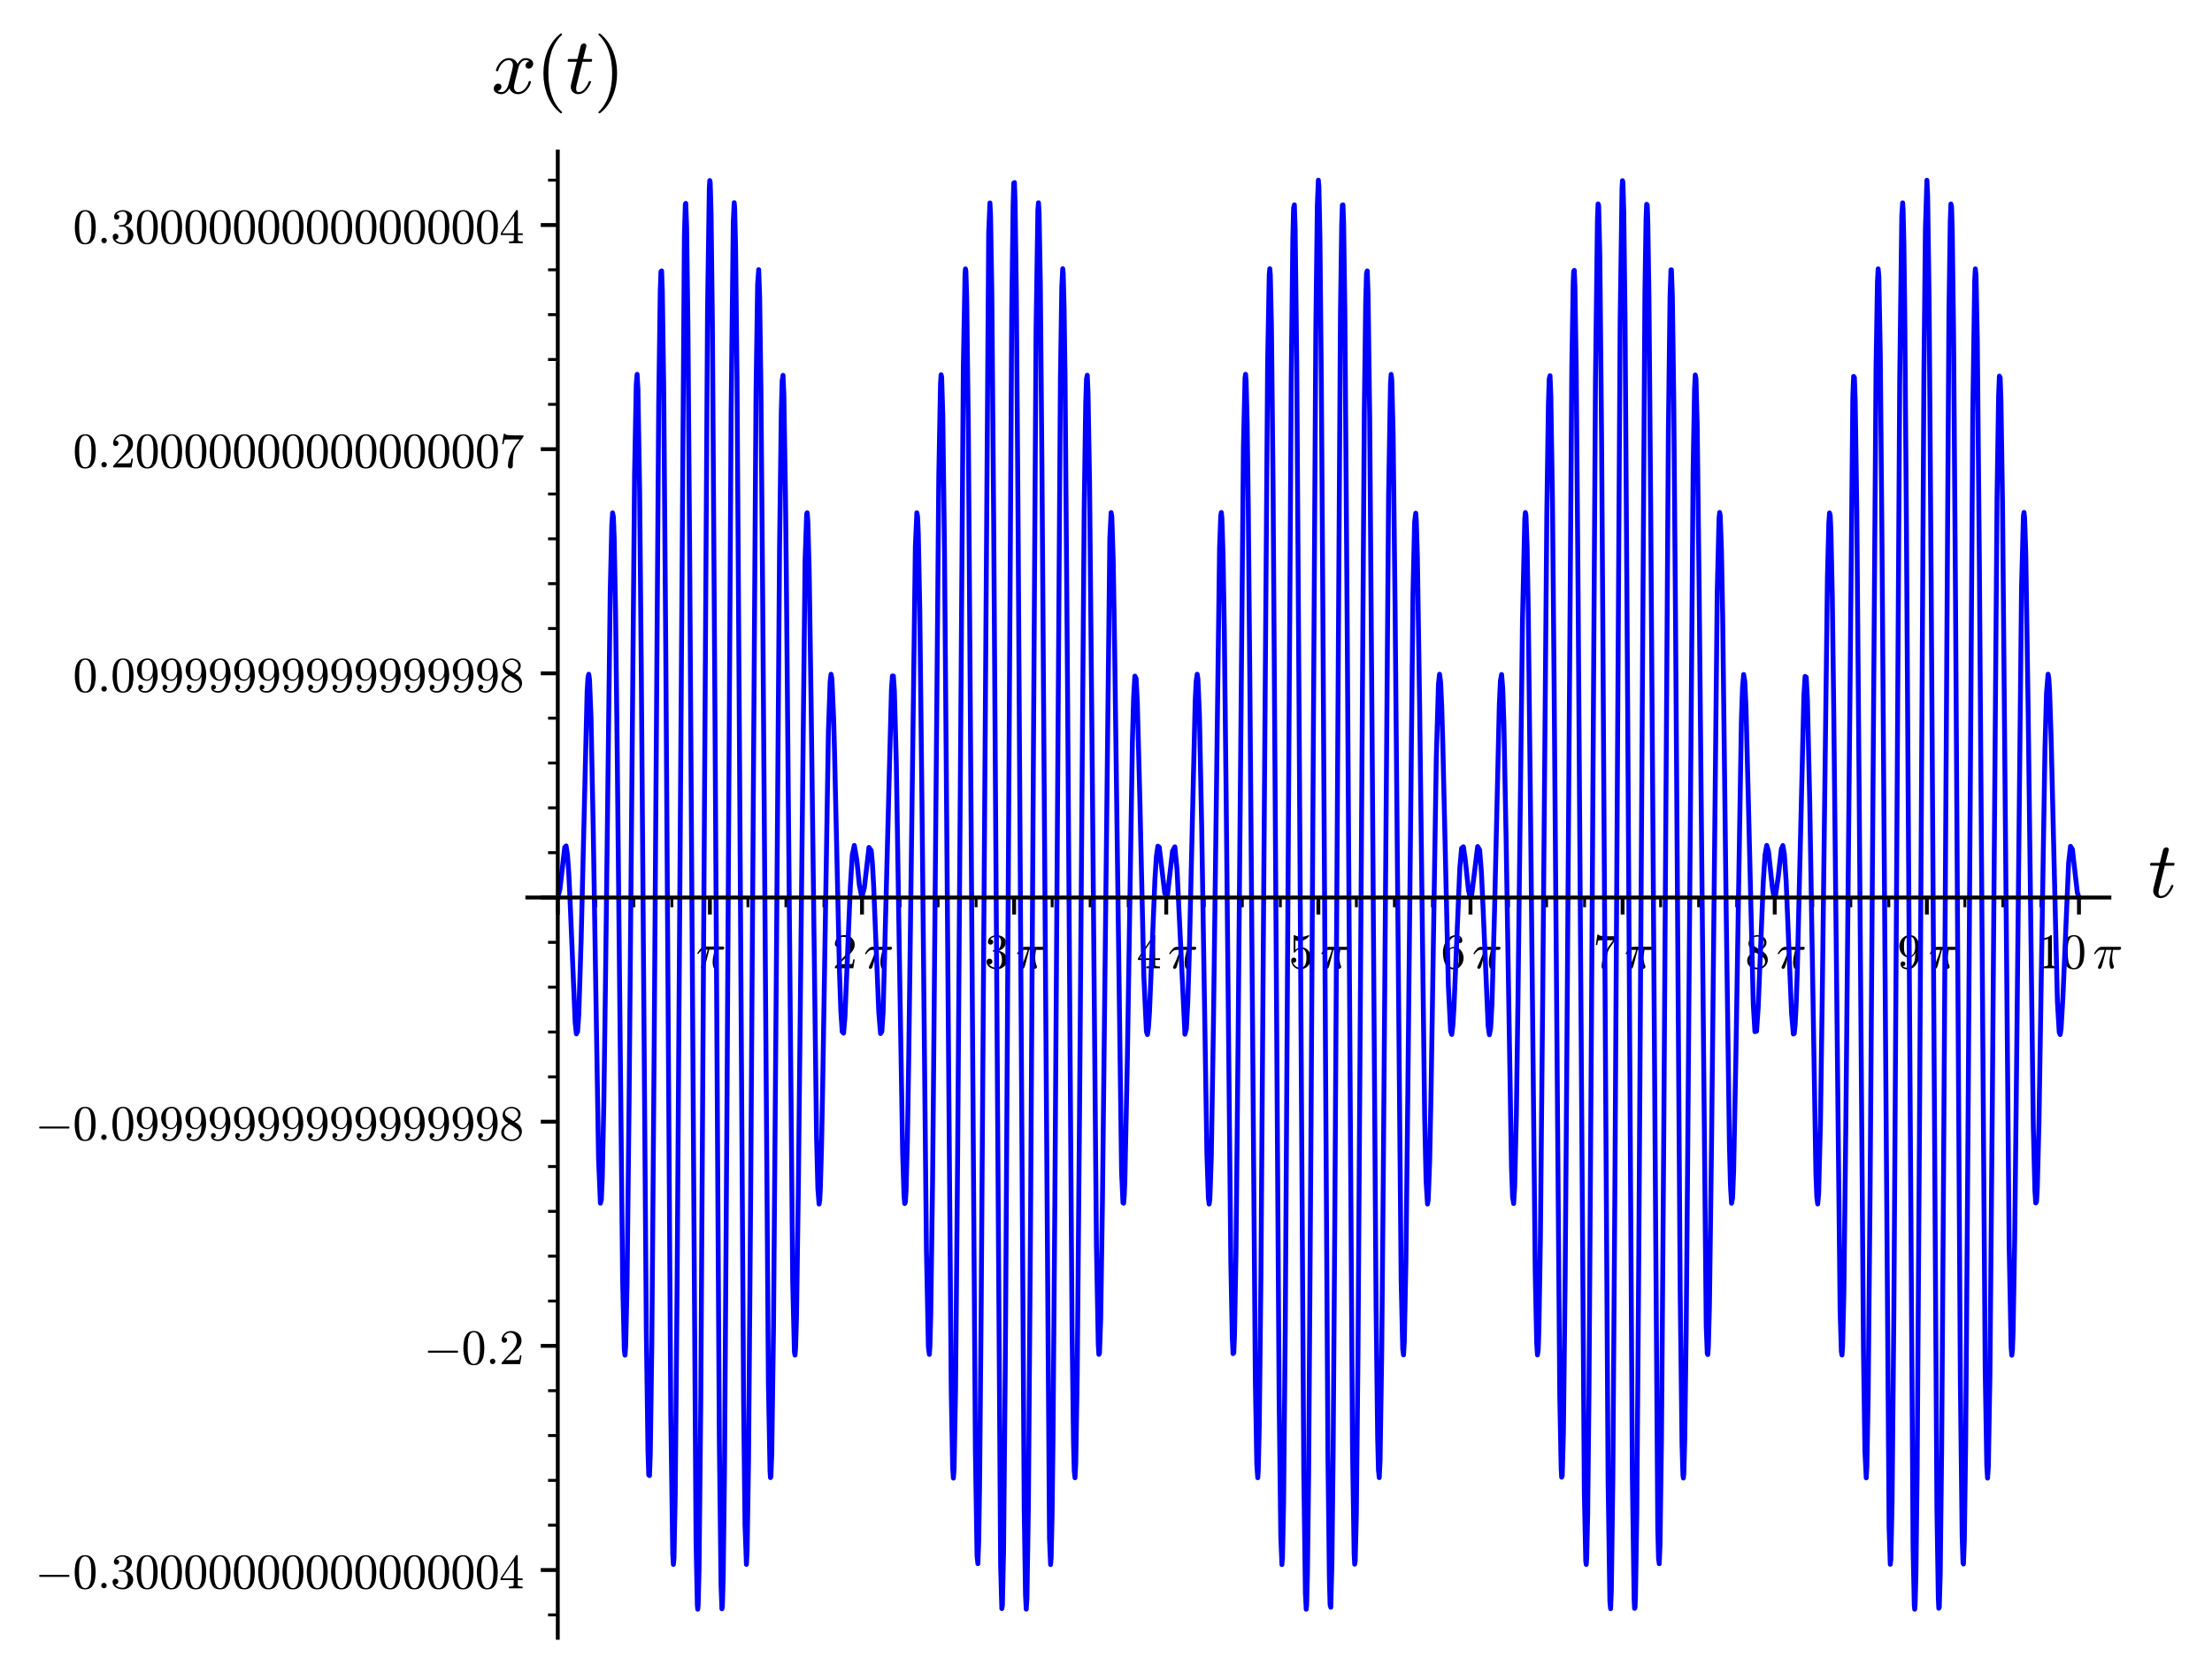 <?xml version="1.0" encoding="utf-8" standalone="no"?>
<!DOCTYPE svg PUBLIC "-//W3C//DTD SVG 1.1//EN"
  "http://www.w3.org/Graphics/SVG/1.1/DTD/svg11.dtd">
<svg xmlns:xlink="http://www.w3.org/1999/xlink" width="455.268pt" height="344.32pt" viewBox="0 0 455.268 344.32" xmlns="http://www.w3.org/2000/svg" version="1.1">
 <defs>
  <style type="text/css">*{stroke-linejoin: round; stroke-linecap: butt}</style>
 </defs>
 <g id="figure_1">
  <g id="patch_1">
   <path d="M 0 344.32 
L 455.268 344.32 
L 455.268 -0 
L 0 -0 
z
" style="fill: #ffffff"/>
  </g>
  <g id="axes_1">
   <g id="patch_2">
    <path d="M 108.538 337.12 
L 434.148 337.12 
L 434.148 31.2 
L 108.538 31.2 
z
" style="fill: #ffffff"/>
   </g>
   <g id="matplotlib.axis_1">
    <g id="xtick_1">
     <g id="line2d_1">
      <defs>
       <path id="m841065b9e0" d="M 0 0 
L 0 3.5 
" style="stroke: #000000; stroke-width: 0.8"/>
      </defs>
      <g>
       <use xlink:href="#m841065b9e0" x="114.8" y="184.741" style="stroke: #000000; stroke-width: 0.8"/>
      </g>
     </g>
    </g>
    <g id="xtick_2">
     <g id="line2d_2">
      <g>
       <use xlink:href="#m841065b9e0" x="146.109" y="184.741" style="stroke: #000000; stroke-width: 0.8"/>
      </g>
     </g>
     <g id="text_1">
      <!-- $\pi$ -->
      <g transform="translate(143.259 199.34)scale(0.1 -0.1)">
       <defs>
        <path id="Cmmi10-bc" d="M 647 109 
Q 647 144 672 213 
Q 850 584 1004 942 
Q 1159 1300 1282 1639 
Q 1406 1978 1509 2363 
L 1100 2363 
Q 866 2363 662 2216 
Q 459 2069 325 1844 
Q 313 1819 288 1819 
L 213 1819 
Q 153 1819 153 1881 
Q 153 1894 166 1919 
Q 375 2275 614 2517 
Q 853 2759 1153 2759 
L 3475 2759 
Q 3541 2759 3587 2715 
Q 3634 2672 3634 2597 
Q 3634 2503 3567 2433 
Q 3500 2363 3406 2363 
L 2591 2363 
Q 2488 1859 2478 1381 
Q 2478 766 2694 269 
Q 2713 231 2713 191 
Q 2713 122 2672 62 
Q 2631 3 2567 -34 
Q 2503 -72 2431 -72 
Q 2263 -72 2200 203 
Q 2138 478 2138 738 
Q 2138 1103 2200 1442 
Q 2263 1781 2400 2363 
L 1703 2363 
Q 1197 313 1094 103 
Q 1003 -72 844 -72 
Q 766 -72 706 -20 
Q 647 31 647 109 
z
" transform="scale(0.016)"/>
       </defs>
       <use xlink:href="#Cmmi10-bc" transform="translate(0 0.891)"/>
      </g>
     </g>
    </g>
    <g id="xtick_3">
     <g id="line2d_3">
      <g>
       <use xlink:href="#m841065b9e0" x="177.417" y="184.741" style="stroke: #000000; stroke-width: 0.8"/>
      </g>
     </g>
     <g id="text_2">
      <!-- $2 \, \pi$ -->
      <g transform="translate(171.317 199.34)scale(0.1 -0.1)">
       <defs>
        <path id="Cmr10-32" d="M 319 0 
L 319 172 
Q 319 188 331 206 
L 1325 1306 
Q 1550 1550 1690 1715 
Q 1831 1881 1968 2097 
Q 2106 2313 2186 2536 
Q 2266 2759 2266 3009 
Q 2266 3272 2169 3511 
Q 2072 3750 1880 3894 
Q 1688 4038 1416 4038 
Q 1138 4038 916 3870 
Q 694 3703 603 3438 
Q 628 3444 672 3444 
Q 816 3444 917 3347 
Q 1019 3250 1019 3097 
Q 1019 2950 917 2848 
Q 816 2747 672 2747 
Q 522 2747 420 2851 
Q 319 2956 319 3097 
Q 319 3338 409 3548 
Q 500 3759 670 3923 
Q 841 4088 1055 4175 
Q 1269 4263 1509 4263 
Q 1875 4263 2190 4108 
Q 2506 3953 2690 3670 
Q 2875 3388 2875 3009 
Q 2875 2731 2753 2481 
Q 2631 2231 2440 2026 
Q 2250 1822 1953 1562 
Q 1656 1303 1563 1216 
L 838 519 
L 1453 519 
Q 1906 519 2211 526 
Q 2516 534 2534 550 
Q 2609 631 2688 1141 
L 2875 1141 
L 2694 0 
L 319 0 
z
" transform="scale(0.016)"/>
       </defs>
       <use xlink:href="#Cmr10-32" transform="translate(0 0.391)"/>
       <use xlink:href="#Cmmi10-bc" transform="translate(64.632 0.391)"/>
      </g>
     </g>
    </g>
    <g id="xtick_4">
     <g id="line2d_4">
      <g>
       <use xlink:href="#m841065b9e0" x="208.726" y="184.741" style="stroke: #000000; stroke-width: 0.8"/>
      </g>
     </g>
     <g id="text_3">
      <!-- $3 \, \pi$ -->
      <g transform="translate(202.626 199.34)scale(0.1 -0.1)">
       <defs>
        <path id="Cmr10-33" d="M 609 494 
Q 759 275 1012 169 
Q 1266 63 1556 63 
Q 1928 63 2084 380 
Q 2241 697 2241 1100 
Q 2241 1281 2208 1462 
Q 2175 1644 2097 1800 
Q 2019 1956 1883 2050 
Q 1747 2144 1550 2144 
L 1125 2144 
Q 1069 2144 1069 2203 
L 1069 2259 
Q 1069 2309 1125 2309 
L 1478 2338 
Q 1703 2338 1851 2506 
Q 2000 2675 2069 2917 
Q 2138 3159 2138 3378 
Q 2138 3684 1994 3881 
Q 1850 4078 1556 4078 
Q 1313 4078 1091 3986 
Q 869 3894 738 3706 
Q 750 3709 759 3711 
Q 769 3713 781 3713 
Q 925 3713 1022 3613 
Q 1119 3513 1119 3372 
Q 1119 3234 1022 3134 
Q 925 3034 781 3034 
Q 641 3034 541 3134 
Q 441 3234 441 3372 
Q 441 3647 606 3850 
Q 772 4053 1033 4158 
Q 1294 4263 1556 4263 
Q 1750 4263 1965 4205 
Q 2181 4147 2356 4039 
Q 2531 3931 2642 3762 
Q 2753 3594 2753 3378 
Q 2753 3109 2633 2881 
Q 2513 2653 2303 2487 
Q 2094 2322 1844 2241 
Q 2122 2188 2372 2031 
Q 2622 1875 2773 1631 
Q 2925 1388 2925 1106 
Q 2925 753 2731 467 
Q 2538 181 2222 20 
Q 1906 -141 1556 -141 
Q 1256 -141 954 -26 
Q 653 88 461 316 
Q 269 544 269 863 
Q 269 1022 375 1128 
Q 481 1234 641 1234 
Q 744 1234 830 1186 
Q 916 1138 964 1050 
Q 1013 963 1013 863 
Q 1013 706 903 600 
Q 794 494 641 494 
L 609 494 
z
" transform="scale(0.016)"/>
       </defs>
       <use xlink:href="#Cmr10-33" transform="translate(0 0.391)"/>
       <use xlink:href="#Cmmi10-bc" transform="translate(64.632 0.391)"/>
      </g>
     </g>
    </g>
    <g id="xtick_5">
     <g id="line2d_5">
      <g>
       <use xlink:href="#m841065b9e0" x="240.034" y="184.741" style="stroke: #000000; stroke-width: 0.8"/>
      </g>
     </g>
     <g id="text_4">
      <!-- $4 \, \pi$ -->
      <g transform="translate(233.934 199.34)scale(0.1 -0.1)">
       <defs>
        <path id="Cmr10-34" d="M 178 1056 
L 178 1281 
L 2156 4231 
Q 2178 4263 2222 4263 
L 2316 4263 
Q 2388 4263 2388 4191 
L 2388 1281 
L 3016 1281 
L 3016 1056 
L 2388 1056 
L 2388 428 
Q 2388 297 2575 261 
Q 2763 225 3009 225 
L 3009 0 
L 1247 0 
L 1247 225 
Q 1494 225 1681 261 
Q 1869 297 1869 428 
L 1869 1056 
L 178 1056 
z
M 391 1281 
L 1906 1281 
L 1906 3547 
L 391 1281 
z
" transform="scale(0.016)"/>
       </defs>
       <use xlink:href="#Cmr10-34" transform="translate(0 0.391)"/>
       <use xlink:href="#Cmmi10-bc" transform="translate(64.632 0.391)"/>
      </g>
     </g>
    </g>
    <g id="xtick_6">
     <g id="line2d_6">
      <g>
       <use xlink:href="#m841065b9e0" x="271.343" y="184.741" style="stroke: #000000; stroke-width: 0.8"/>
      </g>
     </g>
     <g id="text_5">
      <!-- $5 \, \pi$ -->
      <g transform="translate(265.243 199.34)scale(0.1 -0.1)">
       <defs>
        <path id="Cmr10-35" d="M 556 728 
Q 622 541 758 387 
Q 894 234 1080 148 
Q 1266 63 1466 63 
Q 1928 63 2103 422 
Q 2278 781 2278 1294 
Q 2278 1516 2270 1667 
Q 2263 1819 2228 1959 
Q 2169 2184 2020 2353 
Q 1872 2522 1656 2522 
Q 1441 2522 1286 2456 
Q 1131 2391 1034 2303 
Q 938 2216 863 2119 
Q 788 2022 769 2016 
L 697 2016 
Q 681 2016 657 2036 
Q 634 2056 634 2075 
L 634 4213 
Q 634 4228 654 4245 
Q 675 4263 697 4263 
L 716 4263 
Q 1147 4056 1631 4056 
Q 2106 4056 2547 4263 
L 2566 4263 
Q 2588 4263 2606 4247 
Q 2625 4231 2625 4213 
L 2625 4153 
Q 2625 4122 2613 4122 
Q 2394 3831 2064 3668 
Q 1734 3506 1381 3506 
Q 1125 3506 856 3578 
L 856 2369 
Q 1069 2541 1236 2614 
Q 1403 2688 1663 2688 
Q 2016 2688 2295 2484 
Q 2575 2281 2725 1954 
Q 2875 1628 2875 1288 
Q 2875 903 2686 575 
Q 2497 247 2172 53 
Q 1847 -141 1466 -141 
Q 1150 -141 886 21 
Q 622 184 470 459 
Q 319 734 319 1044 
Q 319 1188 412 1278 
Q 506 1369 647 1369 
Q 788 1369 883 1276 
Q 978 1184 978 1044 
Q 978 906 883 811 
Q 788 716 647 716 
Q 625 716 597 720 
Q 569 725 556 728 
z
" transform="scale(0.016)"/>
       </defs>
       <use xlink:href="#Cmr10-35" transform="translate(0 0.391)"/>
       <use xlink:href="#Cmmi10-bc" transform="translate(64.632 0.391)"/>
      </g>
     </g>
    </g>
    <g id="xtick_7">
     <g id="line2d_7">
      <g>
       <use xlink:href="#m841065b9e0" x="302.652" y="184.741" style="stroke: #000000; stroke-width: 0.8"/>
      </g>
     </g>
     <g id="text_6">
      <!-- $6 \, \pi$ -->
      <g transform="translate(296.552 199.34)scale(0.1 -0.1)">
       <defs>
        <path id="Cmr10-36" d="M 1600 -141 
Q 1203 -141 937 70 
Q 672 281 526 617 
Q 381 953 325 1322 
Q 269 1691 269 2069 
Q 269 2575 466 3084 
Q 663 3594 1045 3928 
Q 1428 4263 1953 4263 
Q 2172 4263 2361 4180 
Q 2550 4097 2658 3936 
Q 2766 3775 2766 3547 
Q 2766 3416 2677 3327 
Q 2588 3238 2456 3238 
Q 2331 3238 2240 3328 
Q 2150 3419 2150 3547 
Q 2150 3672 2240 3762 
Q 2331 3853 2456 3853 
L 2491 3853 
Q 2409 3969 2261 4023 
Q 2113 4078 1953 4078 
Q 1759 4078 1595 3993 
Q 1431 3909 1300 3765 
Q 1169 3622 1081 3448 
Q 994 3275 945 3053 
Q 897 2831 884 2637 
Q 872 2444 872 2150 
Q 984 2413 1190 2580 
Q 1397 2747 1656 2747 
Q 1941 2747 2175 2631 
Q 2409 2516 2578 2311 
Q 2747 2106 2836 1843 
Q 2925 1581 2925 1313 
Q 2925 938 2758 598 
Q 2591 259 2287 59 
Q 1984 -141 1600 -141 
z
M 1600 63 
Q 1847 63 1997 175 
Q 2147 288 2217 473 
Q 2288 659 2305 848 
Q 2322 1038 2322 1313 
Q 2322 1675 2287 1931 
Q 2253 2188 2100 2383 
Q 1947 2578 1631 2578 
Q 1372 2578 1205 2403 
Q 1038 2228 961 1961 
Q 884 1694 884 1447 
Q 884 1363 891 1319 
Q 891 1309 889 1303 
Q 888 1297 884 1288 
Q 884 1013 940 731 
Q 997 450 1156 256 
Q 1316 63 1600 63 
z
" transform="scale(0.016)"/>
       </defs>
       <use xlink:href="#Cmr10-36" transform="translate(0 0.391)"/>
       <use xlink:href="#Cmmi10-bc" transform="translate(64.632 0.391)"/>
      </g>
     </g>
    </g>
    <g id="xtick_8">
     <g id="line2d_8">
      <g>
       <use xlink:href="#m841065b9e0" x="333.96" y="184.741" style="stroke: #000000; stroke-width: 0.8"/>
      </g>
     </g>
     <g id="text_7">
      <!-- $7 \, \pi$ -->
      <g transform="translate(327.86 199.34)scale(0.1 -0.1)">
       <defs>
        <path id="Cmr10-37" d="M 1113 166 
Q 1113 522 1175 862 
Q 1238 1203 1358 1536 
Q 1478 1869 1648 2189 
Q 1819 2509 2022 2791 
L 2606 3603 
L 1875 3603 
Q 738 3603 703 3572 
Q 619 3469 544 2981 
L 359 2981 
L 569 4325 
L 756 4325 
L 756 4306 
Q 756 4191 1147 4156 
Q 1538 4122 1913 4122 
L 3103 4122 
L 3103 3956 
Q 3103 3950 3101 3947 
Q 3100 3944 3097 3938 
L 2216 2700 
Q 1891 2219 1809 1631 
Q 1728 1044 1728 166 
Q 1728 41 1637 -50 
Q 1547 -141 1422 -141 
Q 1294 -141 1203 -50 
Q 1113 41 1113 166 
z
" transform="scale(0.016)"/>
       </defs>
       <use xlink:href="#Cmr10-37" transform="translate(0 0.422)"/>
       <use xlink:href="#Cmmi10-bc" transform="translate(64.632 0.422)"/>
      </g>
     </g>
    </g>
    <g id="xtick_9">
     <g id="line2d_9">
      <g>
       <use xlink:href="#m841065b9e0" x="365.269" y="184.741" style="stroke: #000000; stroke-width: 0.8"/>
      </g>
     </g>
     <g id="text_8">
      <!-- $8 \, \pi$ -->
      <g transform="translate(359.169 199.34)scale(0.1 -0.1)">
       <defs>
        <path id="Cmr10-38" d="M 269 972 
Q 269 1356 522 1651 
Q 775 1947 1172 2144 
L 934 2297 
Q 716 2441 578 2680 
Q 441 2919 441 3181 
Q 441 3488 602 3734 
Q 763 3981 1030 4122 
Q 1297 4263 1600 4263 
Q 1884 4263 2148 4147 
Q 2413 4031 2583 3815 
Q 2753 3600 2753 3303 
Q 2753 3088 2651 2903 
Q 2550 2719 2373 2572 
Q 2197 2425 1997 2322 
L 2363 2088 
Q 2616 1922 2770 1653 
Q 2925 1384 2925 1088 
Q 2925 741 2739 456 
Q 2553 172 2247 15 
Q 1941 -141 1600 -141 
Q 1269 -141 961 -6 
Q 653 128 461 383 
Q 269 638 269 972 
z
M 616 972 
Q 616 719 755 509 
Q 894 300 1122 181 
Q 1350 63 1600 63 
Q 1972 63 2275 280 
Q 2578 497 2578 856 
Q 2578 978 2529 1098 
Q 2481 1219 2395 1317 
Q 2309 1416 2203 1478 
L 1344 2034 
Q 1144 1928 976 1765 
Q 809 1603 712 1400 
Q 616 1197 616 972 
z
M 1056 2925 
L 1831 2425 
Q 2100 2581 2272 2803 
Q 2444 3025 2444 3303 
Q 2444 3519 2323 3698 
Q 2203 3878 2009 3978 
Q 1816 4078 1594 4078 
Q 1400 4078 1203 4003 
Q 1006 3928 878 3779 
Q 750 3631 750 3431 
Q 750 3131 1056 2925 
z
" transform="scale(0.016)"/>
       </defs>
       <use xlink:href="#Cmr10-38" transform="translate(0 0.391)"/>
       <use xlink:href="#Cmmi10-bc" transform="translate(64.632 0.391)"/>
      </g>
     </g>
    </g>
    <g id="xtick_10">
     <g id="line2d_10">
      <g>
       <use xlink:href="#m841065b9e0" x="396.578" y="184.741" style="stroke: #000000; stroke-width: 0.8"/>
      </g>
     </g>
     <g id="text_9">
      <!-- $9 \, \pi$ -->
      <g transform="translate(390.478 199.34)scale(0.1 -0.1)">
       <defs>
        <path id="Cmr10-39" d="M 722 269 
Q 897 63 1331 63 
Q 1575 63 1786 228 
Q 1997 394 2113 634 
Q 2247 906 2284 1214 
Q 2322 1522 2322 1978 
Q 2213 1719 2008 1553 
Q 1803 1388 1538 1388 
Q 1166 1388 873 1589 
Q 581 1791 425 2120 
Q 269 2450 269 2822 
Q 269 3206 444 3539 
Q 619 3872 928 4067 
Q 1238 4263 1631 4263 
Q 2019 4263 2280 4052 
Q 2541 3841 2678 3508 
Q 2816 3175 2870 2803 
Q 2925 2431 2925 2069 
Q 2925 1575 2744 1061 
Q 2563 547 2202 203 
Q 1841 -141 1331 -141 
Q 953 -141 690 37 
Q 428 216 428 575 
Q 428 706 517 795 
Q 606 884 738 884 
Q 866 884 955 795 
Q 1044 706 1044 575 
Q 1044 450 953 359 
Q 863 269 738 269 
L 722 269 
z
M 1563 1556 
Q 1825 1556 1992 1732 
Q 2159 1909 2234 2171 
Q 2309 2434 2309 2694 
L 2309 2816 
L 2309 2841 
Q 2309 3322 2168 3700 
Q 2028 4078 1631 4078 
Q 1378 4078 1220 3967 
Q 1063 3856 988 3672 
Q 913 3488 892 3278 
Q 872 3069 872 2822 
Q 872 2459 906 2203 
Q 941 1947 1094 1751 
Q 1247 1556 1563 1556 
z
" transform="scale(0.016)"/>
       </defs>
       <use xlink:href="#Cmr10-39" transform="translate(0 0.391)"/>
       <use xlink:href="#Cmmi10-bc" transform="translate(64.632 0.391)"/>
      </g>
     </g>
    </g>
    <g id="xtick_11">
     <g id="line2d_11">
      <g>
       <use xlink:href="#m841065b9e0" x="427.886" y="184.741" style="stroke: #000000; stroke-width: 0.8"/>
      </g>
     </g>
     <g id="text_10">
      <!-- $10 \, \pi$ -->
      <g transform="translate(419.286 199.34)scale(0.1 -0.1)">
       <defs>
        <path id="Cmr10-31" d="M 594 0 
L 594 225 
Q 1394 225 1394 428 
L 1394 3788 
Q 1063 3628 556 3628 
L 556 3853 
Q 1341 3853 1741 4263 
L 1831 4263 
Q 1853 4263 1873 4245 
Q 1894 4228 1894 4206 
L 1894 428 
Q 1894 225 2694 225 
L 2694 0 
L 594 0 
z
" transform="scale(0.016)"/>
        <path id="Cmr10-30" d="M 1600 -141 
Q 816 -141 533 504 
Q 250 1150 250 2041 
Q 250 2597 351 3087 
Q 453 3578 754 3920 
Q 1056 4263 1600 4263 
Q 2022 4263 2290 4056 
Q 2559 3850 2700 3523 
Q 2841 3197 2892 2823 
Q 2944 2450 2944 2041 
Q 2944 1491 2842 1011 
Q 2741 531 2444 195 
Q 2147 -141 1600 -141 
z
M 1600 25 
Q 1956 25 2131 390 
Q 2306 756 2347 1200 
Q 2388 1644 2388 2144 
Q 2388 2625 2347 3031 
Q 2306 3438 2132 3767 
Q 1959 4097 1600 4097 
Q 1238 4097 1063 3765 
Q 888 3434 847 3029 
Q 806 2625 806 2144 
Q 806 1788 823 1472 
Q 841 1156 916 820 
Q 991 484 1158 254 
Q 1325 25 1600 25 
z
" transform="scale(0.016)"/>
       </defs>
       <use xlink:href="#Cmr10-31" transform="translate(0 0.391)"/>
       <use xlink:href="#Cmr10-30" transform="translate(50 0.391)"/>
       <use xlink:href="#Cmmi10-bc" transform="translate(114.632 0.391)"/>
      </g>
     </g>
    </g>
    <g id="xtick_12">
     <g id="line2d_12">
      <defs>
       <path id="ma6a2774060" d="M 0 0 
L 0 2 
" style="stroke: #000000; stroke-width: 0.6"/>
      </defs>
      <g>
       <use xlink:href="#ma6a2774060" x="122.627" y="184.741" style="stroke: #000000; stroke-width: 0.6"/>
      </g>
     </g>
    </g>
    <g id="xtick_13">
     <g id="line2d_13">
      <g>
       <use xlink:href="#ma6a2774060" x="130.454" y="184.741" style="stroke: #000000; stroke-width: 0.6"/>
      </g>
     </g>
    </g>
    <g id="xtick_14">
     <g id="line2d_14">
      <g>
       <use xlink:href="#ma6a2774060" x="138.281" y="184.741" style="stroke: #000000; stroke-width: 0.6"/>
      </g>
     </g>
    </g>
    <g id="xtick_15">
     <g id="line2d_15">
      <g>
       <use xlink:href="#ma6a2774060" x="153.936" y="184.741" style="stroke: #000000; stroke-width: 0.6"/>
      </g>
     </g>
    </g>
    <g id="xtick_16">
     <g id="line2d_16">
      <g>
       <use xlink:href="#ma6a2774060" x="161.763" y="184.741" style="stroke: #000000; stroke-width: 0.6"/>
      </g>
     </g>
    </g>
    <g id="xtick_17">
     <g id="line2d_17">
      <g>
       <use xlink:href="#ma6a2774060" x="169.59" y="184.741" style="stroke: #000000; stroke-width: 0.6"/>
      </g>
     </g>
    </g>
    <g id="xtick_18">
     <g id="line2d_18">
      <g>
       <use xlink:href="#ma6a2774060" x="185.244" y="184.741" style="stroke: #000000; stroke-width: 0.6"/>
      </g>
     </g>
    </g>
    <g id="xtick_19">
     <g id="line2d_19">
      <g>
       <use xlink:href="#ma6a2774060" x="193.072" y="184.741" style="stroke: #000000; stroke-width: 0.6"/>
      </g>
     </g>
    </g>
    <g id="xtick_20">
     <g id="line2d_20">
      <g>
       <use xlink:href="#ma6a2774060" x="200.899" y="184.741" style="stroke: #000000; stroke-width: 0.6"/>
      </g>
     </g>
    </g>
    <g id="xtick_21">
     <g id="line2d_21">
      <g>
       <use xlink:href="#ma6a2774060" x="216.553" y="184.741" style="stroke: #000000; stroke-width: 0.6"/>
      </g>
     </g>
    </g>
    <g id="xtick_22">
     <g id="line2d_22">
      <g>
       <use xlink:href="#ma6a2774060" x="224.38" y="184.741" style="stroke: #000000; stroke-width: 0.6"/>
      </g>
     </g>
    </g>
    <g id="xtick_23">
     <g id="line2d_23">
      <g>
       <use xlink:href="#ma6a2774060" x="232.207" y="184.741" style="stroke: #000000; stroke-width: 0.6"/>
      </g>
     </g>
    </g>
    <g id="xtick_24">
     <g id="line2d_24">
      <g>
       <use xlink:href="#ma6a2774060" x="247.862" y="184.741" style="stroke: #000000; stroke-width: 0.6"/>
      </g>
     </g>
    </g>
    <g id="xtick_25">
     <g id="line2d_25">
      <g>
       <use xlink:href="#ma6a2774060" x="255.689" y="184.741" style="stroke: #000000; stroke-width: 0.6"/>
      </g>
     </g>
    </g>
    <g id="xtick_26">
     <g id="line2d_26">
      <g>
       <use xlink:href="#ma6a2774060" x="263.516" y="184.741" style="stroke: #000000; stroke-width: 0.6"/>
      </g>
     </g>
    </g>
    <g id="xtick_27">
     <g id="line2d_27">
      <g>
       <use xlink:href="#ma6a2774060" x="279.17" y="184.741" style="stroke: #000000; stroke-width: 0.6"/>
      </g>
     </g>
    </g>
    <g id="xtick_28">
     <g id="line2d_28">
      <g>
       <use xlink:href="#ma6a2774060" x="286.997" y="184.741" style="stroke: #000000; stroke-width: 0.6"/>
      </g>
     </g>
    </g>
    <g id="xtick_29">
     <g id="line2d_29">
      <g>
       <use xlink:href="#ma6a2774060" x="294.825" y="184.741" style="stroke: #000000; stroke-width: 0.6"/>
      </g>
     </g>
    </g>
    <g id="xtick_30">
     <g id="line2d_30">
      <g>
       <use xlink:href="#ma6a2774060" x="310.479" y="184.741" style="stroke: #000000; stroke-width: 0.6"/>
      </g>
     </g>
    </g>
    <g id="xtick_31">
     <g id="line2d_31">
      <g>
       <use xlink:href="#ma6a2774060" x="318.306" y="184.741" style="stroke: #000000; stroke-width: 0.6"/>
      </g>
     </g>
    </g>
    <g id="xtick_32">
     <g id="line2d_32">
      <g>
       <use xlink:href="#ma6a2774060" x="326.133" y="184.741" style="stroke: #000000; stroke-width: 0.6"/>
      </g>
     </g>
    </g>
    <g id="xtick_33">
     <g id="line2d_33">
      <g>
       <use xlink:href="#ma6a2774060" x="341.787" y="184.741" style="stroke: #000000; stroke-width: 0.6"/>
      </g>
     </g>
    </g>
    <g id="xtick_34">
     <g id="line2d_34">
      <g>
       <use xlink:href="#ma6a2774060" x="349.615" y="184.741" style="stroke: #000000; stroke-width: 0.6"/>
      </g>
     </g>
    </g>
    <g id="xtick_35">
     <g id="line2d_35">
      <g>
       <use xlink:href="#ma6a2774060" x="357.442" y="184.741" style="stroke: #000000; stroke-width: 0.6"/>
      </g>
     </g>
    </g>
    <g id="xtick_36">
     <g id="line2d_36">
      <g>
       <use xlink:href="#ma6a2774060" x="373.096" y="184.741" style="stroke: #000000; stroke-width: 0.6"/>
      </g>
     </g>
    </g>
    <g id="xtick_37">
     <g id="line2d_37">
      <g>
       <use xlink:href="#ma6a2774060" x="380.923" y="184.741" style="stroke: #000000; stroke-width: 0.6"/>
      </g>
     </g>
    </g>
    <g id="xtick_38">
     <g id="line2d_38">
      <g>
       <use xlink:href="#ma6a2774060" x="388.75" y="184.741" style="stroke: #000000; stroke-width: 0.6"/>
      </g>
     </g>
    </g>
    <g id="xtick_39">
     <g id="line2d_39">
      <g>
       <use xlink:href="#ma6a2774060" x="404.405" y="184.741" style="stroke: #000000; stroke-width: 0.6"/>
      </g>
     </g>
    </g>
    <g id="xtick_40">
     <g id="line2d_40">
      <g>
       <use xlink:href="#ma6a2774060" x="412.232" y="184.741" style="stroke: #000000; stroke-width: 0.6"/>
      </g>
     </g>
    </g>
    <g id="xtick_41">
     <g id="line2d_41">
      <g>
       <use xlink:href="#ma6a2774060" x="420.059" y="184.741" style="stroke: #000000; stroke-width: 0.6"/>
      </g>
     </g>
    </g>
    <g id="text_11">
     <!-- $t$ -->
     <g transform="translate(442.148 184.741)scale(0.16 -0.16)">
      <defs>
       <path id="Cmmi10-74" d="M 397 519 
Q 397 613 416 697 
L 878 2534 
L 206 2534 
Q 141 2534 141 2619 
Q 166 2759 225 2759 
L 934 2759 
L 1191 3803 
Q 1216 3888 1291 3947 
Q 1366 4006 1459 4006 
Q 1541 4006 1595 3957 
Q 1650 3909 1650 3828 
Q 1650 3809 1648 3798 
Q 1647 3788 1644 3775 
L 1388 2759 
L 2047 2759 
Q 2113 2759 2113 2675 
Q 2109 2659 2100 2621 
Q 2091 2584 2075 2559 
Q 2059 2534 2028 2534 
L 1331 2534 
L 872 684 
Q 825 503 825 372 
Q 825 97 1013 97 
Q 1294 97 1511 361 
Q 1728 625 1844 941 
Q 1869 978 1894 978 
L 1972 978 
Q 1997 978 2012 961 
Q 2028 944 2028 922 
Q 2028 909 2022 903 
Q 1881 516 1612 222 
Q 1344 -72 997 -72 
Q 744 -72 570 93 
Q 397 259 397 519 
z
" transform="scale(0.016)"/>
      </defs>
      <use xlink:href="#Cmmi10-74" transform="translate(0 0.406)"/>
     </g>
    </g>
   </g>
   <g id="matplotlib.axis_2">
    <g id="ytick_1">
     <g id="line2d_42">
      <defs>
       <path id="m5349c169b2" d="M 0 0 
L -3.5 0 
" style="stroke: #000000; stroke-width: 0.8"/>
      </defs>
      <g>
       <use xlink:href="#m5349c169b2" x="114.8" y="323.171" style="stroke: #000000; stroke-width: 0.8"/>
      </g>
     </g>
     <g id="text_12">
      <!-- $-0.30000000000000004$ -->
      <g transform="translate(7.2 326.97)scale(0.1 -0.1)">
       <defs>
        <path id="Cmsy10-a1" d="M 653 1472 
Q 600 1472 565 1512 
Q 531 1553 531 1600 
Q 531 1647 565 1687 
Q 600 1728 653 1728 
L 4325 1728 
Q 4375 1728 4408 1687 
Q 4441 1647 4441 1600 
Q 4441 1553 4408 1512 
Q 4375 1472 4325 1472 
L 653 1472 
z
" transform="scale(0.016)"/>
        <path id="Cmmi10-3a" d="M 538 353 
Q 538 497 644 600 
Q 750 703 891 703 
Q 978 703 1062 656 
Q 1147 609 1194 525 
Q 1241 441 1241 353 
Q 1241 213 1137 106 
Q 1034 0 891 0 
Q 750 0 644 106 
Q 538 213 538 353 
z
" transform="scale(0.016)"/>
       </defs>
       <use xlink:href="#Cmsy10-a1" transform="translate(0 0.391)"/>
       <use xlink:href="#Cmr10-30" transform="translate(77.686 0.391)"/>
       <use xlink:href="#Cmmi10-3a" transform="translate(127.686 0.391)"/>
       <use xlink:href="#Cmr10-33" transform="translate(155.371 0.391)"/>
       <use xlink:href="#Cmr10-30" transform="translate(205.371 0.391)"/>
       <use xlink:href="#Cmr10-30" transform="translate(255.371 0.391)"/>
       <use xlink:href="#Cmr10-30" transform="translate(305.371 0.391)"/>
       <use xlink:href="#Cmr10-30" transform="translate(355.371 0.391)"/>
       <use xlink:href="#Cmr10-30" transform="translate(405.371 0.391)"/>
       <use xlink:href="#Cmr10-30" transform="translate(455.371 0.391)"/>
       <use xlink:href="#Cmr10-30" transform="translate(505.371 0.391)"/>
       <use xlink:href="#Cmr10-30" transform="translate(555.371 0.391)"/>
       <use xlink:href="#Cmr10-30" transform="translate(605.371 0.391)"/>
       <use xlink:href="#Cmr10-30" transform="translate(655.371 0.391)"/>
       <use xlink:href="#Cmr10-30" transform="translate(705.371 0.391)"/>
       <use xlink:href="#Cmr10-30" transform="translate(755.371 0.391)"/>
       <use xlink:href="#Cmr10-30" transform="translate(805.371 0.391)"/>
       <use xlink:href="#Cmr10-30" transform="translate(855.371 0.391)"/>
       <use xlink:href="#Cmr10-30" transform="translate(905.371 0.391)"/>
       <use xlink:href="#Cmr10-34" transform="translate(955.371 0.391)"/>
      </g>
     </g>
    </g>
    <g id="ytick_2">
     <g id="line2d_43">
      <g>
       <use xlink:href="#m5349c169b2" x="114.8" y="277.028" style="stroke: #000000; stroke-width: 0.8"/>
      </g>
     </g>
     <g id="text_13">
      <!-- $-0.2$ -->
      <g transform="translate(87.2 280.827)scale(0.1 -0.1)">
       <use xlink:href="#Cmsy10-a1" transform="translate(0 0.391)"/>
       <use xlink:href="#Cmr10-30" transform="translate(77.686 0.391)"/>
       <use xlink:href="#Cmmi10-3a" transform="translate(127.686 0.391)"/>
       <use xlink:href="#Cmr10-32" transform="translate(155.371 0.391)"/>
      </g>
     </g>
    </g>
    <g id="ytick_3">
     <g id="line2d_44">
      <g>
       <use xlink:href="#m5349c169b2" x="114.8" y="230.884" style="stroke: #000000; stroke-width: 0.8"/>
      </g>
     </g>
     <g id="text_14">
      <!-- $-0.09999999999999998$ -->
      <g transform="translate(7.2 234.684)scale(0.1 -0.1)">
       <use xlink:href="#Cmsy10-a1" transform="translate(0 0.391)"/>
       <use xlink:href="#Cmr10-30" transform="translate(77.686 0.391)"/>
       <use xlink:href="#Cmmi10-3a" transform="translate(127.686 0.391)"/>
       <use xlink:href="#Cmr10-30" transform="translate(155.371 0.391)"/>
       <use xlink:href="#Cmr10-39" transform="translate(205.371 0.391)"/>
       <use xlink:href="#Cmr10-39" transform="translate(255.371 0.391)"/>
       <use xlink:href="#Cmr10-39" transform="translate(305.371 0.391)"/>
       <use xlink:href="#Cmr10-39" transform="translate(355.371 0.391)"/>
       <use xlink:href="#Cmr10-39" transform="translate(405.371 0.391)"/>
       <use xlink:href="#Cmr10-39" transform="translate(455.371 0.391)"/>
       <use xlink:href="#Cmr10-39" transform="translate(505.371 0.391)"/>
       <use xlink:href="#Cmr10-39" transform="translate(555.371 0.391)"/>
       <use xlink:href="#Cmr10-39" transform="translate(605.371 0.391)"/>
       <use xlink:href="#Cmr10-39" transform="translate(655.371 0.391)"/>
       <use xlink:href="#Cmr10-39" transform="translate(705.371 0.391)"/>
       <use xlink:href="#Cmr10-39" transform="translate(755.371 0.391)"/>
       <use xlink:href="#Cmr10-39" transform="translate(805.371 0.391)"/>
       <use xlink:href="#Cmr10-39" transform="translate(855.371 0.391)"/>
       <use xlink:href="#Cmr10-39" transform="translate(905.371 0.391)"/>
       <use xlink:href="#Cmr10-38" transform="translate(955.371 0.391)"/>
      </g>
     </g>
    </g>
    <g id="ytick_4">
     <g id="line2d_45">
      <g>
       <use xlink:href="#m5349c169b2" x="114.8" y="184.741" style="stroke: #000000; stroke-width: 0.8"/>
      </g>
     </g>
    </g>
    <g id="ytick_5">
     <g id="line2d_46">
      <g>
       <use xlink:href="#m5349c169b2" x="114.8" y="138.598" style="stroke: #000000; stroke-width: 0.8"/>
      </g>
     </g>
     <g id="text_15">
      <!-- $0.09999999999999998$ -->
      <g transform="translate(15 142.397)scale(0.1 -0.1)">
       <use xlink:href="#Cmr10-30" transform="translate(0 0.391)"/>
       <use xlink:href="#Cmmi10-3a" transform="translate(50 0.391)"/>
       <use xlink:href="#Cmr10-30" transform="translate(77.686 0.391)"/>
       <use xlink:href="#Cmr10-39" transform="translate(127.686 0.391)"/>
       <use xlink:href="#Cmr10-39" transform="translate(177.686 0.391)"/>
       <use xlink:href="#Cmr10-39" transform="translate(227.686 0.391)"/>
       <use xlink:href="#Cmr10-39" transform="translate(277.686 0.391)"/>
       <use xlink:href="#Cmr10-39" transform="translate(327.686 0.391)"/>
       <use xlink:href="#Cmr10-39" transform="translate(377.686 0.391)"/>
       <use xlink:href="#Cmr10-39" transform="translate(427.686 0.391)"/>
       <use xlink:href="#Cmr10-39" transform="translate(477.686 0.391)"/>
       <use xlink:href="#Cmr10-39" transform="translate(527.686 0.391)"/>
       <use xlink:href="#Cmr10-39" transform="translate(577.686 0.391)"/>
       <use xlink:href="#Cmr10-39" transform="translate(627.686 0.391)"/>
       <use xlink:href="#Cmr10-39" transform="translate(677.686 0.391)"/>
       <use xlink:href="#Cmr10-39" transform="translate(727.686 0.391)"/>
       <use xlink:href="#Cmr10-39" transform="translate(777.686 0.391)"/>
       <use xlink:href="#Cmr10-39" transform="translate(827.686 0.391)"/>
       <use xlink:href="#Cmr10-38" transform="translate(877.686 0.391)"/>
      </g>
     </g>
    </g>
    <g id="ytick_6">
     <g id="line2d_47">
      <g>
       <use xlink:href="#m5349c169b2" x="114.8" y="92.455" style="stroke: #000000; stroke-width: 0.8"/>
      </g>
     </g>
     <g id="text_16">
      <!-- $0.20000000000000007$ -->
      <g transform="translate(15 96.254)scale(0.1 -0.1)">
       <use xlink:href="#Cmr10-30" transform="translate(0 0.422)"/>
       <use xlink:href="#Cmmi10-3a" transform="translate(50 0.422)"/>
       <use xlink:href="#Cmr10-32" transform="translate(77.686 0.422)"/>
       <use xlink:href="#Cmr10-30" transform="translate(127.686 0.422)"/>
       <use xlink:href="#Cmr10-30" transform="translate(177.686 0.422)"/>
       <use xlink:href="#Cmr10-30" transform="translate(227.686 0.422)"/>
       <use xlink:href="#Cmr10-30" transform="translate(277.686 0.422)"/>
       <use xlink:href="#Cmr10-30" transform="translate(327.686 0.422)"/>
       <use xlink:href="#Cmr10-30" transform="translate(377.686 0.422)"/>
       <use xlink:href="#Cmr10-30" transform="translate(427.686 0.422)"/>
       <use xlink:href="#Cmr10-30" transform="translate(477.686 0.422)"/>
       <use xlink:href="#Cmr10-30" transform="translate(527.686 0.422)"/>
       <use xlink:href="#Cmr10-30" transform="translate(577.686 0.422)"/>
       <use xlink:href="#Cmr10-30" transform="translate(627.686 0.422)"/>
       <use xlink:href="#Cmr10-30" transform="translate(677.686 0.422)"/>
       <use xlink:href="#Cmr10-30" transform="translate(727.686 0.422)"/>
       <use xlink:href="#Cmr10-30" transform="translate(777.686 0.422)"/>
       <use xlink:href="#Cmr10-30" transform="translate(827.686 0.422)"/>
       <use xlink:href="#Cmr10-37" transform="translate(877.686 0.422)"/>
      </g>
     </g>
    </g>
    <g id="ytick_7">
     <g id="line2d_48">
      <g>
       <use xlink:href="#m5349c169b2" x="114.8" y="46.312" style="stroke: #000000; stroke-width: 0.8"/>
      </g>
     </g>
     <g id="text_17">
      <!-- $0.30000000000000004$ -->
      <g transform="translate(15 50.111)scale(0.1 -0.1)">
       <use xlink:href="#Cmr10-30" transform="translate(0 0.391)"/>
       <use xlink:href="#Cmmi10-3a" transform="translate(50 0.391)"/>
       <use xlink:href="#Cmr10-33" transform="translate(77.686 0.391)"/>
       <use xlink:href="#Cmr10-30" transform="translate(127.686 0.391)"/>
       <use xlink:href="#Cmr10-30" transform="translate(177.686 0.391)"/>
       <use xlink:href="#Cmr10-30" transform="translate(227.686 0.391)"/>
       <use xlink:href="#Cmr10-30" transform="translate(277.686 0.391)"/>
       <use xlink:href="#Cmr10-30" transform="translate(327.686 0.391)"/>
       <use xlink:href="#Cmr10-30" transform="translate(377.686 0.391)"/>
       <use xlink:href="#Cmr10-30" transform="translate(427.686 0.391)"/>
       <use xlink:href="#Cmr10-30" transform="translate(477.686 0.391)"/>
       <use xlink:href="#Cmr10-30" transform="translate(527.686 0.391)"/>
       <use xlink:href="#Cmr10-30" transform="translate(577.686 0.391)"/>
       <use xlink:href="#Cmr10-30" transform="translate(627.686 0.391)"/>
       <use xlink:href="#Cmr10-30" transform="translate(677.686 0.391)"/>
       <use xlink:href="#Cmr10-30" transform="translate(727.686 0.391)"/>
       <use xlink:href="#Cmr10-30" transform="translate(777.686 0.391)"/>
       <use xlink:href="#Cmr10-30" transform="translate(827.686 0.391)"/>
       <use xlink:href="#Cmr10-34" transform="translate(877.686 0.391)"/>
      </g>
     </g>
    </g>
    <g id="ytick_8">
     <g id="line2d_49">
      <defs>
       <path id="m9aa39851ef" d="M 0 0 
L -2 0 
" style="stroke: #000000; stroke-width: 0.6"/>
      </defs>
      <g>
       <use xlink:href="#m9aa39851ef" x="114.8" y="332.399" style="stroke: #000000; stroke-width: 0.6"/>
      </g>
     </g>
    </g>
    <g id="ytick_9">
     <g id="line2d_50">
      <g>
       <use xlink:href="#m9aa39851ef" x="114.8" y="313.942" style="stroke: #000000; stroke-width: 0.6"/>
      </g>
     </g>
    </g>
    <g id="ytick_10">
     <g id="line2d_51">
      <g>
       <use xlink:href="#m9aa39851ef" x="114.8" y="304.714" style="stroke: #000000; stroke-width: 0.6"/>
      </g>
     </g>
    </g>
    <g id="ytick_11">
     <g id="line2d_52">
      <g>
       <use xlink:href="#m9aa39851ef" x="114.8" y="295.485" style="stroke: #000000; stroke-width: 0.6"/>
      </g>
     </g>
    </g>
    <g id="ytick_12">
     <g id="line2d_53">
      <g>
       <use xlink:href="#m9aa39851ef" x="114.8" y="286.256" style="stroke: #000000; stroke-width: 0.6"/>
      </g>
     </g>
    </g>
    <g id="ytick_13">
     <g id="line2d_54">
      <g>
       <use xlink:href="#m9aa39851ef" x="114.8" y="267.799" style="stroke: #000000; stroke-width: 0.6"/>
      </g>
     </g>
    </g>
    <g id="ytick_14">
     <g id="line2d_55">
      <g>
       <use xlink:href="#m9aa39851ef" x="114.8" y="258.57" style="stroke: #000000; stroke-width: 0.6"/>
      </g>
     </g>
    </g>
    <g id="ytick_15">
     <g id="line2d_56">
      <g>
       <use xlink:href="#m9aa39851ef" x="114.8" y="249.342" style="stroke: #000000; stroke-width: 0.6"/>
      </g>
     </g>
    </g>
    <g id="ytick_16">
     <g id="line2d_57">
      <g>
       <use xlink:href="#m9aa39851ef" x="114.8" y="240.113" style="stroke: #000000; stroke-width: 0.6"/>
      </g>
     </g>
    </g>
    <g id="ytick_17">
     <g id="line2d_58">
      <g>
       <use xlink:href="#m9aa39851ef" x="114.8" y="221.656" style="stroke: #000000; stroke-width: 0.6"/>
      </g>
     </g>
    </g>
    <g id="ytick_18">
     <g id="line2d_59">
      <g>
       <use xlink:href="#m9aa39851ef" x="114.8" y="212.427" style="stroke: #000000; stroke-width: 0.6"/>
      </g>
     </g>
    </g>
    <g id="ytick_19">
     <g id="line2d_60">
      <g>
       <use xlink:href="#m9aa39851ef" x="114.8" y="203.199" style="stroke: #000000; stroke-width: 0.6"/>
      </g>
     </g>
    </g>
    <g id="ytick_20">
     <g id="line2d_61">
      <g>
       <use xlink:href="#m9aa39851ef" x="114.8" y="193.97" style="stroke: #000000; stroke-width: 0.6"/>
      </g>
     </g>
    </g>
    <g id="ytick_21">
     <g id="line2d_62">
      <g>
       <use xlink:href="#m9aa39851ef" x="114.8" y="175.513" style="stroke: #000000; stroke-width: 0.6"/>
      </g>
     </g>
    </g>
    <g id="ytick_22">
     <g id="line2d_63">
      <g>
       <use xlink:href="#m9aa39851ef" x="114.8" y="166.284" style="stroke: #000000; stroke-width: 0.6"/>
      </g>
     </g>
    </g>
    <g id="ytick_23">
     <g id="line2d_64">
      <g>
       <use xlink:href="#m9aa39851ef" x="114.8" y="157.055" style="stroke: #000000; stroke-width: 0.6"/>
      </g>
     </g>
    </g>
    <g id="ytick_24">
     <g id="line2d_65">
      <g>
       <use xlink:href="#m9aa39851ef" x="114.8" y="147.827" style="stroke: #000000; stroke-width: 0.6"/>
      </g>
     </g>
    </g>
    <g id="ytick_25">
     <g id="line2d_66">
      <g>
       <use xlink:href="#m9aa39851ef" x="114.8" y="129.369" style="stroke: #000000; stroke-width: 0.6"/>
      </g>
     </g>
    </g>
    <g id="ytick_26">
     <g id="line2d_67">
      <g>
       <use xlink:href="#m9aa39851ef" x="114.8" y="120.141" style="stroke: #000000; stroke-width: 0.6"/>
      </g>
     </g>
    </g>
    <g id="ytick_27">
     <g id="line2d_68">
      <g>
       <use xlink:href="#m9aa39851ef" x="114.8" y="110.912" style="stroke: #000000; stroke-width: 0.6"/>
      </g>
     </g>
    </g>
    <g id="ytick_28">
     <g id="line2d_69">
      <g>
       <use xlink:href="#m9aa39851ef" x="114.8" y="101.684" style="stroke: #000000; stroke-width: 0.6"/>
      </g>
     </g>
    </g>
    <g id="ytick_29">
     <g id="line2d_70">
      <g>
       <use xlink:href="#m9aa39851ef" x="114.8" y="83.226" style="stroke: #000000; stroke-width: 0.6"/>
      </g>
     </g>
    </g>
    <g id="ytick_30">
     <g id="line2d_71">
      <g>
       <use xlink:href="#m9aa39851ef" x="114.8" y="73.998" style="stroke: #000000; stroke-width: 0.6"/>
      </g>
     </g>
    </g>
    <g id="ytick_31">
     <g id="line2d_72">
      <g>
       <use xlink:href="#m9aa39851ef" x="114.8" y="64.769" style="stroke: #000000; stroke-width: 0.6"/>
      </g>
     </g>
    </g>
    <g id="ytick_32">
     <g id="line2d_73">
      <g>
       <use xlink:href="#m9aa39851ef" x="114.8" y="55.54" style="stroke: #000000; stroke-width: 0.6"/>
      </g>
     </g>
    </g>
    <g id="ytick_33">
     <g id="line2d_74">
      <g>
       <use xlink:href="#m9aa39851ef" x="114.8" y="37.083" style="stroke: #000000; stroke-width: 0.6"/>
      </g>
     </g>
    </g>
    <g id="text_18">
     <!-- $x(t)$ -->
     <g transform="translate(101.12 19.2)scale(0.16 -0.16)">
      <defs>
       <path id="Cmmi10-78" d="M 500 184 
Q 613 97 819 97 
Q 1019 97 1172 289 
Q 1325 481 1381 709 
L 1672 1844 
Q 1741 2153 1741 2266 
Q 1741 2425 1652 2544 
Q 1563 2663 1403 2663 
Q 1200 2663 1022 2536 
Q 844 2409 722 2214 
Q 600 2019 550 1819 
Q 538 1778 500 1778 
L 422 1778 
Q 372 1778 372 1838 
L 372 1856 
Q 434 2094 584 2320 
Q 734 2547 951 2687 
Q 1169 2828 1416 2828 
Q 1650 2828 1839 2703 
Q 2028 2578 2106 2363 
Q 2216 2559 2386 2693 
Q 2556 2828 2759 2828 
Q 2897 2828 3040 2779 
Q 3184 2731 3275 2631 
Q 3366 2531 3366 2381 
Q 3366 2219 3261 2101 
Q 3156 1984 2994 1984 
Q 2891 1984 2822 2050 
Q 2753 2116 2753 2216 
Q 2753 2350 2845 2451 
Q 2938 2553 3066 2572 
Q 2950 2663 2747 2663 
Q 2541 2663 2389 2472 
Q 2238 2281 2175 2047 
L 1894 916 
Q 1825 659 1825 494 
Q 1825 331 1917 214 
Q 2009 97 2163 97 
Q 2463 97 2698 361 
Q 2934 625 3009 941 
Q 3022 978 3059 978 
L 3138 978 
Q 3163 978 3178 961 
Q 3194 944 3194 922 
Q 3194 916 3188 903 
Q 3097 522 2806 225 
Q 2516 -72 2150 -72 
Q 1916 -72 1727 54 
Q 1538 181 1459 397 
Q 1359 209 1182 68 
Q 1006 -72 806 -72 
Q 669 -72 523 -23 
Q 378 25 287 125 
Q 197 225 197 378 
Q 197 528 301 651 
Q 406 775 563 775 
Q 669 775 741 711 
Q 813 647 813 544 
Q 813 409 723 309 
Q 634 209 500 184 
z
" transform="scale(0.016)"/>
       <path id="Cmr10-28" d="M 1984 -1588 
Q 1628 -1306 1370 -942 
Q 1113 -578 948 -165 
Q 784 247 703 697 
Q 622 1147 622 1600 
Q 622 2059 703 2509 
Q 784 2959 951 3375 
Q 1119 3791 1378 4153 
Q 1638 4516 1984 4788 
Q 1984 4800 2016 4800 
L 2075 4800 
Q 2094 4800 2109 4783 
Q 2125 4766 2125 4744 
Q 2125 4716 2113 4703 
Q 1800 4397 1592 4047 
Q 1384 3697 1257 3301 
Q 1131 2906 1075 2482 
Q 1019 2059 1019 1600 
Q 1019 -434 2106 -1491 
Q 2125 -1509 2125 -1544 
Q 2125 -1559 2108 -1579 
Q 2091 -1600 2075 -1600 
L 2016 -1600 
Q 1984 -1600 1984 -1588 
z
" transform="scale(0.016)"/>
       <path id="Cmr10-29" d="M 416 -1600 
Q 359 -1600 359 -1544 
Q 359 -1516 372 -1503 
Q 1466 -434 1466 1600 
Q 1466 3634 384 4691 
Q 359 4706 359 4744 
Q 359 4766 376 4783 
Q 394 4800 416 4800 
L 475 4800 
Q 494 4800 506 4788 
Q 966 4425 1272 3906 
Q 1578 3388 1720 2800 
Q 1863 2213 1863 1600 
Q 1863 1147 1786 708 
Q 1709 269 1542 -157 
Q 1375 -584 1119 -945 
Q 863 -1306 506 -1588 
Q 494 -1600 475 -1600 
L 416 -1600 
z
" transform="scale(0.016)"/>
      </defs>
      <use xlink:href="#Cmmi10-78"/>
      <use xlink:href="#Cmr10-28" transform="translate(57.08 0)"/>
      <use xlink:href="#Cmmi10-74" transform="translate(95.898 0)"/>
      <use xlink:href="#Cmr10-29" transform="translate(131.982 0)"/>
     </g>
    </g>
   </g>
   <g id="line2d_75">
    <path d="M 114.8 184.741 
L 115.242 183.019 
L 116.234 174.4 
L 116.51 174.116 
L 116.785 175.834 
L 117.06 179.697 
L 117.335 185.465 
L 118.38 210.471 
L 118.627 212.809 
L 118.874 212.378 
L 119.12 208.892 
L 119.614 193.301 
L 120.845 142.254 
L 121.009 139.579 
L 121.173 138.781 
L 121.33 139.889 
L 121.643 147.664 
L 122.112 171.47 
L 123.191 238.528 
L 123.574 247.661 
L 123.766 246.945 
L 123.958 242.499 
L 124.284 226.77 
L 124.611 202.728 
L 125.591 122.033 
L 125.918 108.026 
L 126.081 105.566 
L 126.244 106.428 
L 126.408 110.661 
L 126.69 125.549 
L 127.046 155.76 
L 128.146 263.4 
L 128.495 277.92 
L 128.636 278.937 
L 128.776 277.001 
L 129.058 264.41 
L 129.48 226.671 
L 130.606 97.623 
L 130.953 79.119 
L 131.126 77.049 
L 131.3 80.084 
L 131.647 100.974 
L 131.993 138.43 
L 133.024 273.921 
L 133.368 298.862 
L 133.525 303.598 
L 133.682 303.73 
L 133.84 299.198 
L 134.155 276.83 
L 134.627 217.069 
L 135.571 83.264 
L 135.886 60.255 
L 136.03 55.925 
L 136.174 55.768 
L 136.318 59.822 
L 136.605 80.027 
L 137.037 135.165 
L 138.058 290.917 
L 138.461 319.757 
L 138.59 322.016 
L 138.719 320.699 
L 138.976 307.501 
L 139.362 264.281 
L 140.857 48.697 
L 141.055 42.022 
L 141.143 41.86 
L 141.32 46.773 
L 141.584 66.676 
L 141.937 112.951 
L 143.259 317.454 
L 143.524 330.422 
L 143.612 331.235 
L 143.7 330.256 
L 143.877 322.982 
L 144.229 288.837 
L 144.727 208.548 
L 145.623 63.666 
L 145.993 38.628 
L 146.083 37.156 
L 146.174 37.576 
L 146.354 44.039 
L 146.625 66.999 
L 147.166 149.046 
L 148.051 296.654 
L 148.405 326.451 
L 148.582 331.152 
L 148.671 330.802 
L 148.848 324.73 
L 149.113 302.949 
L 149.644 224.57 
L 150.476 84.934 
L 150.922 45.692 
L 151.113 41.716 
L 151.209 42.817 
L 151.4 51.093 
L 151.687 77.509 
L 152.166 149.018 
L 153.043 288.444 
L 153.335 313.926 
L 153.628 322.014 
L 153.774 319.164 
L 154.066 300.281 
L 154.505 245.119 
L 155.603 80.864 
L 155.933 58.509 
L 156.153 55.503 
L 156.35 61.15 
L 156.614 80.168 
L 156.966 122.041 
L 158.148 284.59 
L 158.487 302.837 
L 158.576 304.145 
L 158.665 303.956 
L 158.843 299.152 
L 159.199 273.315 
L 159.734 206.247 
L 160.446 112.772 
L 160.803 84.88 
L 160.981 78.382 
L 161.159 77.258 
L 161.33 81.204 
L 161.672 102.599 
L 161.843 118.92 
L 163.15 263.835 
L 163.507 278.283 
L 163.626 278.933 
L 163.745 277.484 
L 163.935 270.964 
L 164.316 244.524 
L 165.699 115.381 
L 166.022 105.812 
L 166.13 105.537 
L 166.268 107.29 
L 166.543 117.421 
L 166.956 145.777 
L 168.058 233.935 
L 168.334 244.657 
L 168.582 247.836 
L 168.706 247.096 
L 168.83 244.867 
L 169.077 236.351 
L 169.325 223.4 
L 170.498 150.65 
L 170.86 140.281 
L 171.041 138.785 
L 171.221 139.732 
L 171.583 148.123 
L 171.764 154.889 
L 172.785 200.235 
L 173.064 208.191 
L 173.342 212.368 
L 173.621 212.661 
L 173.9 209.503 
L 175.015 182.475 
L 175.423 175.928 
L 175.832 174.018 
L 176.349 177.037 
L 176.865 182.132 
L 177.382 184.73 
L 177.899 182.714 
L 178.846 174.425 
L 179.319 175.088 
L 179.556 177.73 
L 179.792 181.9 
L 180.869 208.342 
L 181.228 212.736 
L 181.496 212.336 
L 181.764 208.332 
L 183.475 141.991 
L 183.675 139.139 
L 183.876 139.152 
L 184.076 142.203 
L 184.477 157.09 
L 185.078 194.838 
L 185.781 237.369 
L 186.062 246.068 
L 186.202 247.719 
L 186.343 247.405 
L 186.484 245.079 
L 186.765 234.524 
L 187.046 216.976 
L 188.398 112.497 
L 188.703 105.544 
L 188.854 106.32 
L 189.006 109.998 
L 189.309 125.674 
L 189.763 165.846 
L 190.672 257.119 
L 191.077 277.218 
L 191.281 278.787 
L 191.383 277.254 
L 191.568 270.536 
L 191.938 243.149 
L 192.123 223.791 
L 193.219 97.987 
L 193.574 79.025 
L 193.692 77.134 
L 193.81 77.613 
L 194.047 85.69 
L 194.402 114.245 
L 194.757 157.728 
L 195.783 286.463 
L 196.076 302.164 
L 196.223 304.249 
L 196.369 302.295 
L 196.663 286.503 
L 197.102 237.486 
L 198.274 75.337 
L 198.62 56.43 
L 198.706 55.35 
L 198.793 55.795 
L 198.966 61.249 
L 199.312 89.337 
L 199.831 163.438 
L 200.753 298.849 
L 201.095 320.247 
L 201.266 321.858 
L 201.437 317.16 
L 201.608 306.327 
L 201.95 268.371 
L 203.49 47.881 
L 203.746 41.765 
L 203.874 44.223 
L 204.132 60.033 
L 204.52 107.673 
L 205.944 322.213 
L 206.192 331.108 
L 206.31 330.407 
L 206.547 319.458 
L 206.901 281.415 
L 207.02 264.015 
L 208.241 63.586 
L 208.516 42.181 
L 208.653 37.695 
L 208.791 37.573 
L 208.928 41.82 
L 209.181 60.559 
L 209.528 105.839 
L 210.801 310.781 
L 211.066 328.271 
L 211.215 331.223 
L 211.365 329.032 
L 211.664 309.75 
L 212.112 249.979 
L 213.239 67.805 
L 213.615 43.13 
L 213.74 41.734 
L 213.865 43.864 
L 214.116 58.359 
L 214.446 95.782 
L 216.003 316.607 
L 216.229 322.047 
L 216.342 320.622 
L 216.533 312.092 
L 216.724 296.38 
L 217.106 247.58 
L 218.251 77.992 
L 218.537 59.002 
L 218.728 55.316 
L 218.823 56.256 
L 219.014 63.585 
L 219.205 77.725 
L 219.707 140.048 
L 220.642 273.099 
L 220.948 296.958 
L 221.1 302.753 
L 221.253 304.182 
L 221.406 301.242 
L 221.711 283.031 
L 222.183 229.589 
L 223.142 105.104 
L 223.458 83.064 
L 223.616 78.033 
L 223.773 77.234 
L 223.931 80.636 
L 224.247 99.109 
L 224.721 148.772 
L 225.668 256.66 
L 226.044 276.659 
L 226.17 278.782 
L 226.295 278.553 
L 226.546 271.262 
L 226.905 247 
L 228.423 110.793 
L 228.687 105.509 
L 228.835 106.386 
L 229.13 115.903 
L 229.425 134.154 
L 230.842 241.289 
L 231.131 247.589 
L 231.26 247.662 
L 231.389 246.089 
L 231.518 242.956 
L 232.033 217.842 
L 233.064 152.847 
L 233.319 143.621 
L 233.574 139.169 
L 233.829 139.618 
L 234.083 144.565 
L 234.593 164.211 
L 235.425 201.02 
L 235.955 212.331 
L 236.162 212.95 
L 236.37 211.555 
L 236.577 208.442 
L 237.706 180.965 
L 238.005 176.313 
L 238.304 174.171 
L 238.603 174.413 
L 239.727 183.883 
L 240.288 184.152 
L 241.327 175.186 
L 241.804 174.307 
L 242.25 178.926 
L 243.88 212.88 
L 244.172 211.768 
L 244.465 206.361 
L 244.757 196.947 
L 245.992 144.395 
L 246.197 140.152 
L 246.403 138.776 
L 246.557 139.794 
L 246.864 147.19 
L 247.325 170.108 
L 248.4 237.45 
L 248.707 246.547 
L 248.86 247.833 
L 249.007 246.85 
L 249.301 238.332 
L 249.742 211.039 
L 251.009 112.76 
L 251.253 106.128 
L 251.374 105.488 
L 251.496 106.713 
L 251.739 114.736 
L 251.983 129.707 
L 252.355 163.159 
L 253.329 259.936 
L 253.63 275.459 
L 253.78 278.627 
L 253.931 278.464 
L 254.082 274.916 
L 254.383 258.059 
L 254.834 212.941 
L 255.915 92.189 
L 256.249 77.812 
L 256.36 77.047 
L 256.471 78.39 
L 256.694 87.339 
L 256.916 104.126 
L 257.255 141.922 
L 258.372 284.16 
L 258.671 301.477 
L 258.87 304.18 
L 258.969 302.734 
L 259.183 293.399 
L 259.525 262.274 
L 259.982 198.798 
L 260.894 75.07 
L 261.231 56.56 
L 261.344 55.316 
L 261.456 56.646 
L 261.681 66.927 
L 262.018 99.725 
L 262.467 166.479 
L 263.266 287.941 
L 263.61 316.294 
L 263.839 322.047 
L 263.954 320.676 
L 264.184 309.52 
L 264.528 273.726 
L 265.065 187.575 
L 265.763 77.659 
L 266.084 49.125 
L 266.245 42.78 
L 266.405 42.165 
L 266.566 47.328 
L 266.887 74.015 
L 267.368 145.671 
L 268.338 302.921 
L 268.673 327.946 
L 268.841 331.237 
L 268.924 330.461 
L 269.092 324.101 
L 269.343 303.176 
L 269.837 230.832 
L 270.815 68.3 
L 271.132 42.241 
L 271.343 37.083 
L 271.448 38.371 
L 271.659 48.567 
L 271.959 78.99 
L 272.258 124.121 
L 273.305 298.926 
L 273.604 324.657 
L 273.754 330.304 
L 273.903 330.827 
L 274.135 321.534 
L 274.383 299.018 
L 274.713 252.681 
L 275.886 64.807 
L 276.147 46.089 
L 276.277 42.22 
L 276.408 42.167 
L 276.538 45.917 
L 276.799 64.277 
L 277.299 132.003 
L 278.361 297.408 
L 278.703 319.877 
L 278.817 321.963 
L 278.93 321.25 
L 279.158 311.589 
L 279.499 278.572 
L 279.955 210.621 
L 280.8 84.632 
L 281.082 62.289 
L 281.247 56.291 
L 281.411 55.767 
L 281.575 60.688 
L 281.903 85.62 
L 282.396 150.839 
L 283.217 268.625 
L 283.546 295.928 
L 283.71 302.567 
L 283.875 304.156 
L 284.04 300.644 
L 284.37 279.369 
L 284.7 242.795 
L 285.795 101.834 
L 286.186 79.089 
L 286.321 77.062 
L 286.457 78.156 
L 286.728 89.337 
L 287.134 125.027 
L 288.381 263.593 
L 288.707 277.704 
L 288.87 278.891 
L 289.033 276.147 
L 289.359 259.781 
L 289.73 227.496 
L 290.809 122.444 
L 291.152 107.475 
L 291.382 105.629 
L 291.496 107.169 
L 291.725 114.872 
L 292.184 145.191 
L 293.218 229.822 
L 293.514 243.118 
L 293.809 247.832 
L 293.957 246.878 
L 294.253 238.844 
L 294.548 224.092 
L 295.613 156.043 
L 296.061 140.825 
L 296.285 138.775 
L 296.508 140.442 
L 296.732 145.451 
L 296.956 153.174 
L 298.098 202.837 
L 298.561 212.239 
L 298.793 212.919 
L 299.024 211.112 
L 299.256 207.25 
L 300.453 178.661 
L 300.822 174.6 
L 301.192 174.301 
L 301.562 176.841 
L 302.235 183.199 
L 302.571 184.681 
L 302.908 184.143 
L 304.126 174.248 
L 304.533 174.933 
L 304.904 179.566 
L 305.276 187.646 
L 306.283 211.159 
L 306.545 212.983 
L 306.808 211.553 
L 307.071 206.639 
L 307.597 187.674 
L 308.587 145.004 
L 308.819 140.09 
L 309.052 138.838 
L 309.284 141.626 
L 309.516 148.475 
L 309.981 172.556 
L 311.089 240.294 
L 311.31 246.321 
L 311.532 247.726 
L 311.753 244.176 
L 312.093 229.383 
L 312.432 205.226 
L 313.351 127.825 
L 313.831 106.712 
L 313.951 105.494 
L 314.071 106.081 
L 314.311 112.703 
L 314.552 126.231 
L 315.032 169.363 
L 315.978 262.077 
L 316.282 276.484 
L 316.434 278.898 
L 316.587 277.879 
L 316.739 273.402 
L 317.044 254.615 
L 317.528 203.72 
L 318.358 106.032 
L 318.69 83.195 
L 318.856 77.973 
L 319.022 77.338 
L 319.188 81.393 
L 319.521 102.938 
L 319.853 139.381 
L 321.024 286.971 
L 321.317 302.337 
L 321.415 304.057 
L 321.535 303.722 
L 321.775 294.959 
L 322.135 263.195 
L 322.375 232.187 
L 323.508 75.358 
L 323.791 58.165 
L 323.886 55.862 
L 324.017 55.659 
L 324.148 58.957 
L 324.41 75.702 
L 324.803 122.48 
L 326.081 306.993 
L 326.376 321.314 
L 326.475 322.02 
L 326.573 320.635 
L 326.77 311.677 
L 327.037 287.125 
L 327.573 206.744 
L 328.376 78.161 
L 328.778 45.405 
L 328.911 41.97 
L 329.031 42.305 
L 329.272 52.61 
L 329.632 90.008 
L 329.872 126.365 
L 330.972 304.739 
L 331.339 329.569 
L 331.49 331.129 
L 331.641 327.446 
L 331.943 305.027 
L 332.396 240.882 
L 333.453 66.049 
L 333.843 38.693 
L 333.93 37.186 
L 334.018 37.476 
L 334.194 43.406 
L 334.458 64.975 
L 334.986 143.314 
L 335.972 304.442 
L 336.332 329.326 
L 336.422 331.064 
L 336.512 330.933 
L 336.602 328.937 
L 336.88 311.436 
L 337.297 257.93 
L 338.549 60.532 
L 338.787 45.121 
L 338.907 42.054 
L 339.026 42.181 
L 339.145 45.491 
L 339.384 61.251 
L 339.743 104.74 
L 341.198 314.577 
L 341.351 320.708 
L 341.503 321.866 
L 341.655 318.038 
L 341.959 296.278 
L 342.416 235.854 
L 343.375 89.253 
L 343.724 61.038 
L 343.914 55.547 
L 344.009 55.545 
L 344.199 60.981 
L 344.483 81.832 
L 344.862 128.419 
L 345.811 265.984 
L 346.19 297.355 
L 346.379 303.627 
L 346.474 304.232 
L 346.569 303.144 
L 346.759 296.025 
L 347.043 274.114 
L 347.327 241.537 
L 348.479 96.332 
L 348.77 80.05 
L 348.916 77.181 
L 349.062 77.932 
L 349.325 88.148 
L 349.721 121.693 
L 351.17 272.913 
L 351.389 278.651 
L 351.499 278.826 
L 351.609 277.219 
L 351.828 268.911 
L 352.267 235.346 
L 353.434 121.968 
L 353.808 106.711 
L 353.932 105.481 
L 354.057 106.208 
L 354.306 113.264 
L 354.556 126.9 
L 355.304 189.484 
L 355.949 235.889 
L 356.164 244.09 
L 356.379 247.676 
L 356.594 246.583 
L 356.809 241.097 
L 357.255 218.628 
L 358.409 148.31 
L 358.639 141.57 
L 358.87 138.835 
L 359.111 140.221 
L 359.351 145.509 
L 359.833 164.457 
L 360.853 206.716 
L 361.193 212.357 
L 361.533 212.25 
L 361.872 207.263 
L 362.909 181.588 
L 363.266 176.023 
L 363.623 174.016 
L 363.979 175.206 
L 364.771 182.584 
L 365.081 184.415 
L 365.39 184.605 
L 366.009 180.35 
L 366.628 174.768 
L 366.938 174.04 
L 367.248 175.772 
L 367.618 181.379 
L 368.73 208.518 
L 369.102 212.835 
L 369.288 212.73 
L 369.474 210.904 
L 369.699 206.356 
L 369.925 199.413 
L 371.276 143.137 
L 371.515 139.23 
L 371.755 139.389 
L 371.994 143.896 
L 372.474 164.98 
L 373.748 241.772 
L 373.934 246.422 
L 374.119 247.823 
L 374.304 245.767 
L 374.675 231.412 
L 375.037 206.255 
L 376.117 118.81 
L 376.404 107.612 
L 376.548 105.578 
L 376.691 106.113 
L 376.835 109.255 
L 377.122 123.089 
L 377.409 145.677 
L 378.725 269.685 
L 378.982 278.209 
L 379.11 278.917 
L 379.239 277.158 
L 379.496 266.344 
L 379.894 232.651 
L 381.342 81.733 
L 381.506 77.485 
L 381.669 77.718 
L 381.833 82.492 
L 382.16 104.932 
L 382.65 163.363 
L 383.537 278.125 
L 383.833 298.692 
L 384.1 304.199 
L 384.234 301.928 
L 384.502 287.498 
L 384.903 244.406 
L 386.119 75.87 
L 386.412 58.039 
L 386.559 55.347 
L 386.705 57.019 
L 386.998 73.219 
L 387.337 110.782 
L 388.806 314.262 
L 389.052 321.983 
L 389.174 321 
L 389.42 309.385 
L 389.788 270.242 
L 390.157 212.501 
L 390.992 78.328 
L 391.422 44.393 
L 391.594 41.749 
L 391.68 42.921 
L 391.852 50.202 
L 392.024 63.774 
L 392.37 107.406 
L 393.742 318.513 
L 393.993 330.421 
L 394.076 331.237 
L 394.16 330.443 
L 394.327 324.073 
L 394.577 303.193 
L 395.052 234.206 
L 395.974 77.423 
L 396.282 47.148 
L 396.589 37.099 
L 396.743 40.25 
L 397.05 62.321 
L 397.468 120.091 
L 398.649 310.425 
L 398.94 329.027 
L 399.037 331.038 
L 399.134 330.882 
L 399.328 324.123 
L 399.619 298.889 
L 399.976 247.978 
L 401.122 64.705 
L 401.394 45.564 
L 401.53 41.986 
L 401.666 42.564 
L 401.802 47.265 
L 402.074 68.319 
L 402.482 123.477 
L 403.478 284.546 
L 403.84 315.918 
L 404.022 321.69 
L 404.112 321.929 
L 404.293 317.131 
L 404.565 297.467 
L 405.067 230.554 
L 406.03 85.131 
L 406.429 57.604 
L 406.562 55.345 
L 406.695 56.689 
L 406.961 69.833 
L 407.385 115.288 
L 408.585 281.801 
L 408.911 301.622 
L 409.074 304.248 
L 409.237 301.878 
L 409.563 282.985 
L 410.052 227.242 
L 411.027 102.041 
L 411.348 81.448 
L 411.508 77.417 
L 411.669 77.756 
L 411.829 82.386 
L 412.149 103.351 
L 412.695 164.052 
L 413.514 256.172 
L 413.923 277.309 
L 414.059 278.96 
L 414.196 277.837 
L 414.332 274.02 
L 414.659 255.002 
L 414.986 225.294 
L 416.067 120.957 
L 416.454 106.248 
L 416.576 105.473 
L 416.698 106.567 
L 416.942 114.074 
L 417.43 146.204 
L 418.492 232.063 
L 418.821 245.117 
L 418.986 247.612 
L 419.151 247.355 
L 419.315 244.449 
L 419.656 231.073 
L 420.185 197.709 
L 420.889 154.081 
L 421.209 142.644 
L 421.529 138.772 
L 421.689 139.71 
L 421.848 142.421 
L 422.168 152.312 
L 423.448 206.148 
L 423.828 212.496 
L 424.019 212.94 
L 424.209 211.691 
L 424.59 205.104 
L 425.753 177.658 
L 426.144 174.209 
L 426.535 174.816 
L 427.548 183.712 
L 427.886 184.741 
L 427.886 184.741 
" clip-path="url(#pa62e9cb36d)" style="fill: none; stroke: #0000ff; stroke-linecap: square"/>
   </g>
   <g id="patch_3">
    <path d="M 114.8 337.12 
L 114.8 31.2 
" style="fill: none; stroke: #000000; stroke-width: 0.8; stroke-linejoin: miter; stroke-linecap: square"/>
   </g>
   <g id="patch_4">
    <path d="M 108.538 184.741 
L 434.148 184.741 
" style="fill: none; stroke: #000000; stroke-width: 0.8; stroke-linejoin: miter; stroke-linecap: square"/>
   </g>
  </g>
 </g>
 <defs>
  <clipPath id="pa62e9cb36d">
   <rect x="108.538" y="31.2" width="325.61" height="305.92"/>
  </clipPath>
 </defs>
</svg>
